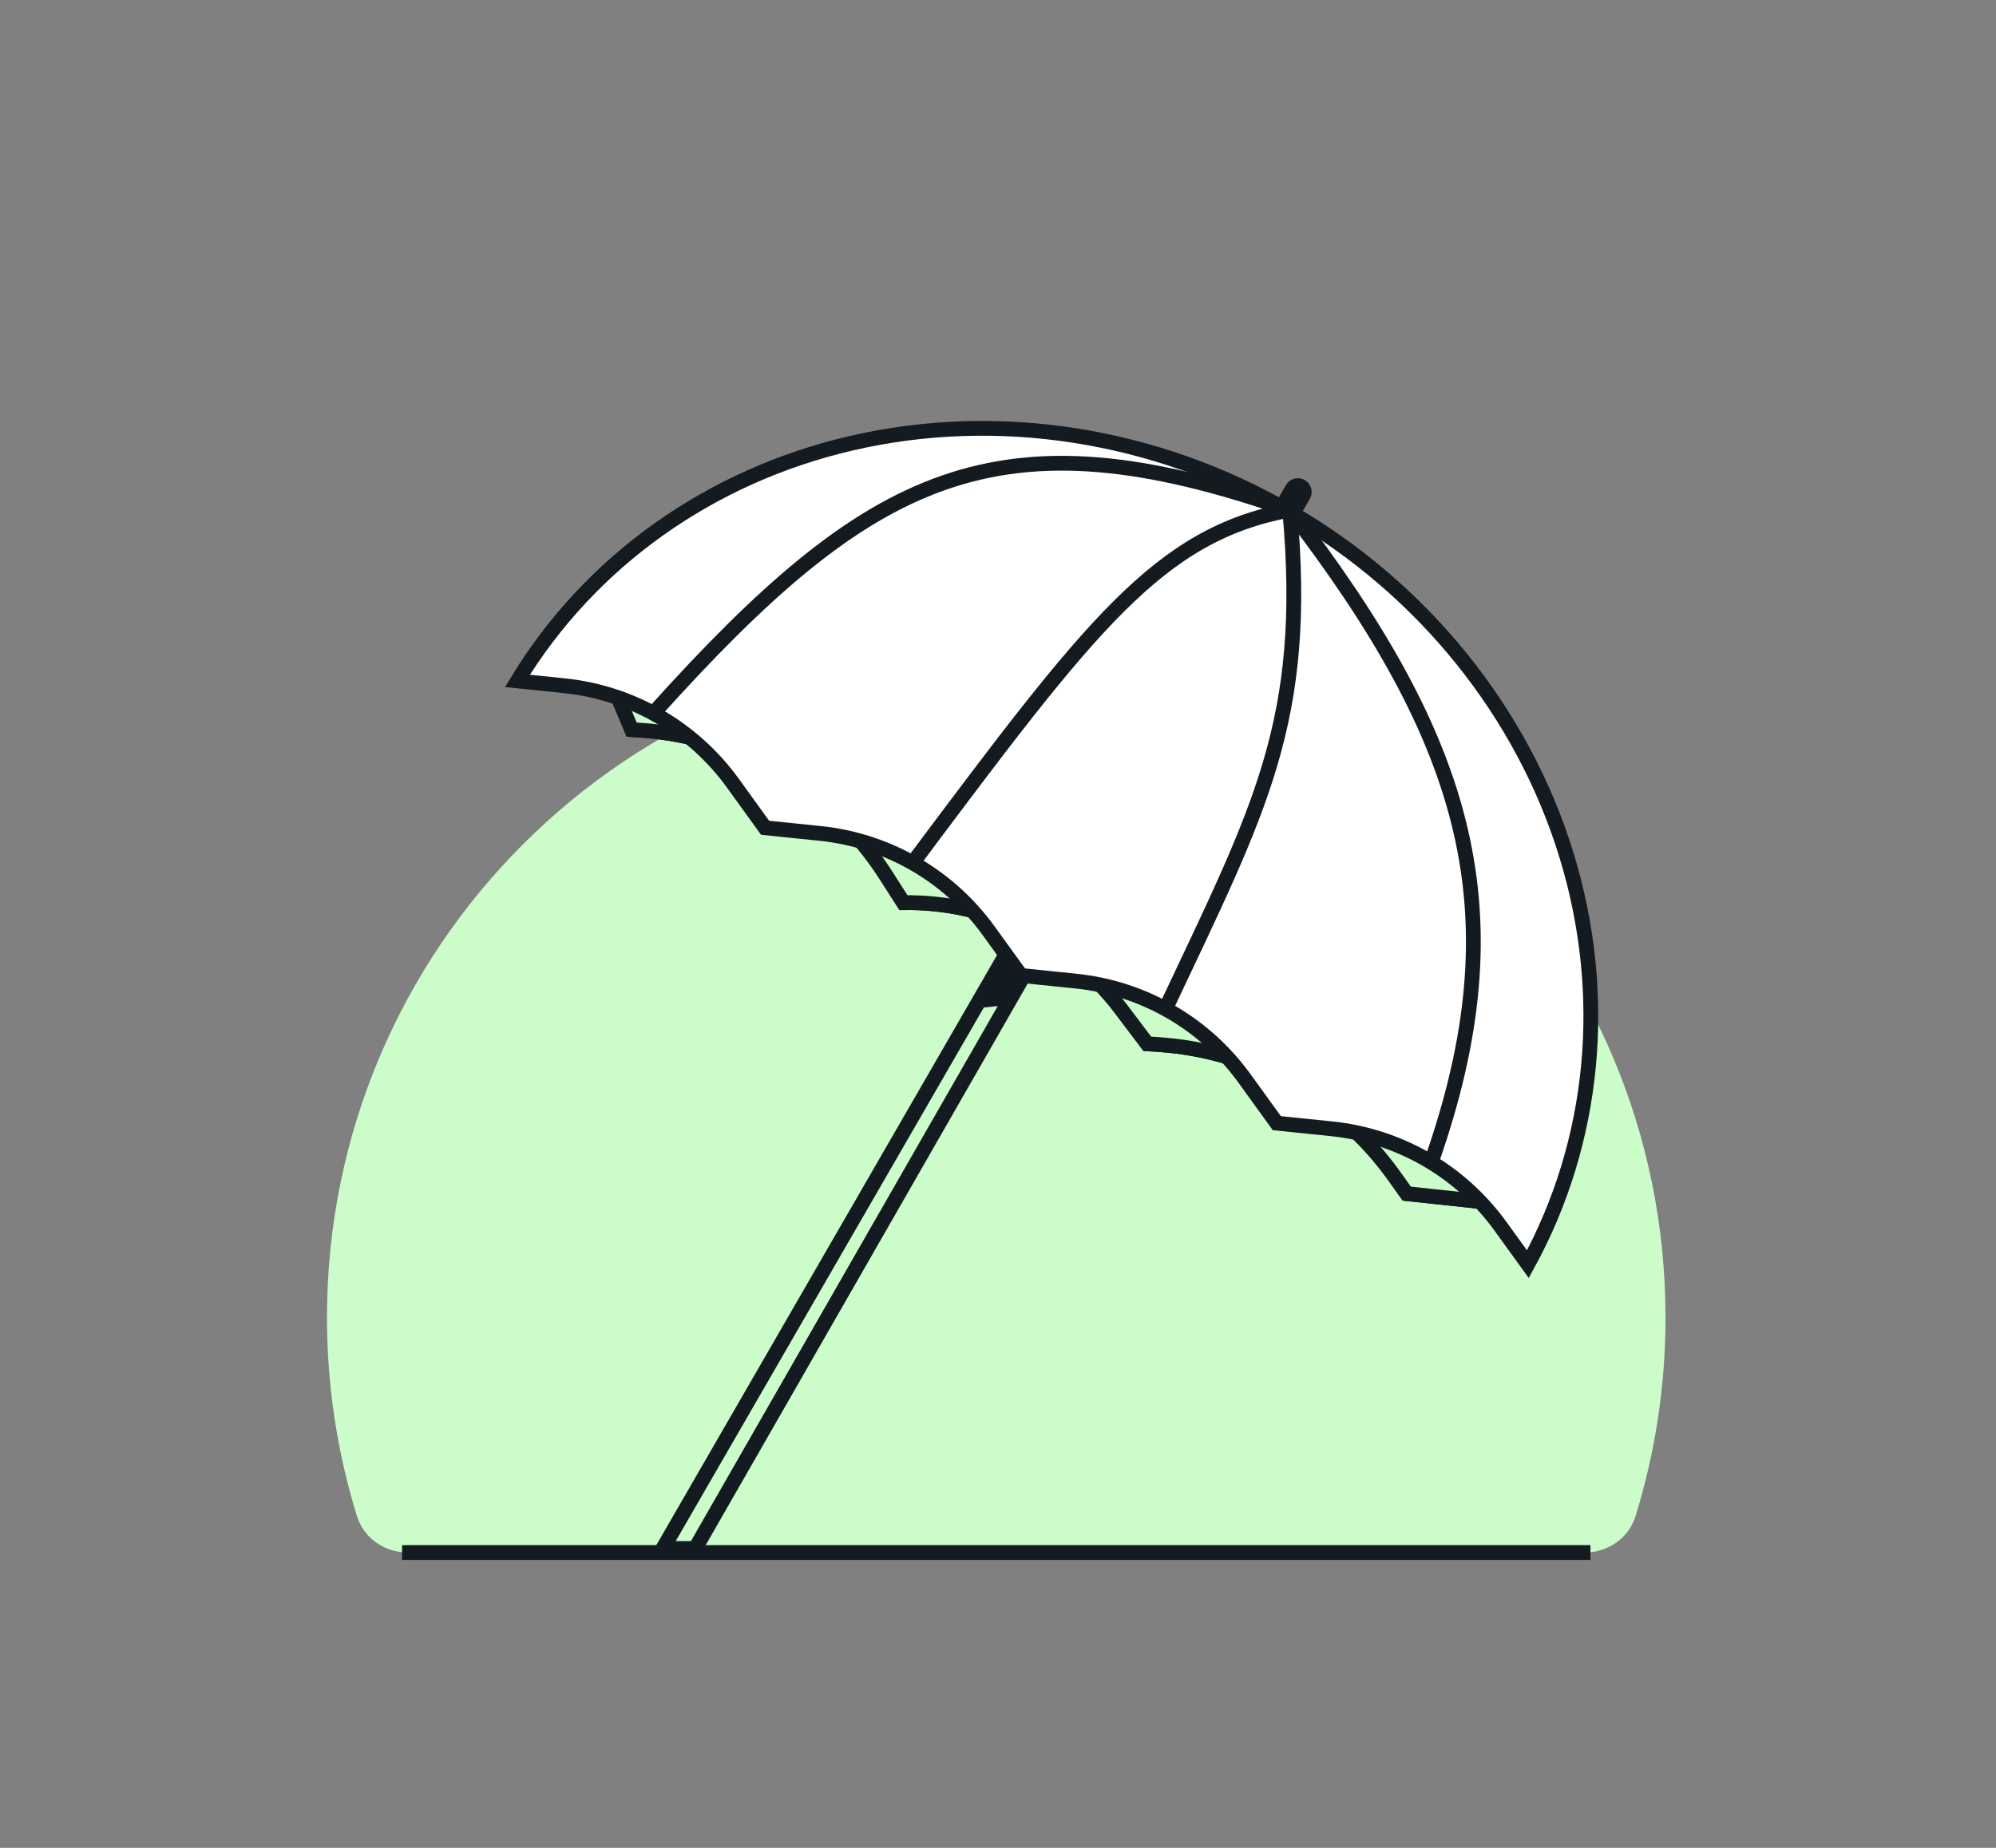 <svg width="108" height="100" viewBox="0 0 108 100" fill="none" xmlns="http://www.w3.org/2000/svg">
<rect x="0" y="0" width="108" height="100" fill="#808080" stroke="none"/>
<path fill-rule="evenodd" clip-rule="evenodd" d="M85.742 84.018C86.992 84.018 88.123 83.246 88.494 82.052C89.549 78.654 90.118 75.042 90.118 71.297C90.118 51.297 73.905 35.084 53.905 35.084C33.905 35.084 17.692 51.297 17.692 71.297C17.692 75.042 18.261 78.654 19.316 82.052C19.687 83.246 20.818 84.018 22.069 84.018H85.742Z" fill="#CBFCC9"/>
<g clip-path="url(#clip0_1590_3725)">
<path d="M76.119 64.596L83.666 65.404L85.041 55.209L39.404 28.86L31.411 32.905L34.179 39.486L34.669 39.518C40.075 39.87 44.991 42.771 47.914 47.332L48.885 48.849C53.492 48.774 57.863 50.904 60.644 54.588L62.078 56.487L62.671 56.526C67.778 56.861 72.464 59.472 75.436 63.638L76.119 64.596Z" fill="#131B20" stroke="#131B20" stroke-width="0.8"/>
<path d="M76.119 64.596L83.666 65.404L85.041 55.209L39.404 28.86L31.411 32.905L34.179 39.486L34.669 39.518C40.075 39.87 44.991 42.771 47.914 47.332L48.885 48.849C53.492 48.774 57.863 50.904 60.644 54.588L62.078 56.487L62.671 56.526C67.778 56.861 72.464 59.472 75.436 63.638L76.119 64.596Z" fill="#CBFCC9" stroke="#131B20" stroke-width="0.8"/>
<path d="M37.618 83.799L56.328 51.165L55.114 50.465L35.869 83.799L37.618 83.799Z" fill="#CBFCC9" stroke="#131B20" stroke-width="0.8"/>
<path d="M52.473 54.601L54.772 54.362L56.873 51.019L55.124 50.009L52.473 54.601Z" fill="#131B20"/>
<path d="M46.085 23.98C38.407 25.756 31.933 30.374 27.997 36.848L30.523 37.108C34.177 37.483 37.497 39.4 39.649 42.376L41.398 44.796L44.368 45.101C48.022 45.476 51.342 47.393 53.493 50.37L55.243 52.789L58.212 53.094C61.866 53.47 65.186 55.386 67.338 58.363L69.087 60.782L72.057 61.087C75.711 61.463 79.031 63.38 81.183 66.356L82.671 68.414C86.31 61.769 87.072 53.853 84.771 46.315C82.407 38.571 77.003 31.863 69.744 27.672C62.485 23.48 53.974 22.155 46.085 23.98Z" fill="white" stroke="#131B20" stroke-width="0.8"/>
<path d="M77.467 62.82C82.157 49.434 79.495 40.237 69.785 27.602M69.785 27.602C70.818 39.028 68.168 43.759 63.133 54.45M69.785 27.602C62.685 28.927 59.018 33.822 49.441 46.621M69.785 27.602C54.024 22.09 47.15 25.502 35.419 38.527" stroke="#131B20" stroke-width="0.8"/>
<path d="M70.525 26.799C70.621 26.633 70.564 26.422 70.398 26.326C70.233 26.23 70.021 26.287 69.926 26.453L69.476 27.231C69.601 27.379 69.698 27.46 69.787 27.51C69.861 27.552 69.945 27.581 70.064 27.597L70.525 26.799Z" fill="#CBFCC9" stroke="#131B20" stroke-width="0.8"/>
<path d="M86.056 84.018H21.754" stroke="#131B20" stroke-width="0.8"/>
</g>
<defs>
<clipPath id="clip0_1590_3725">
<rect width="79" height="70" fill="white" transform="translate(14.405 15)"/>
</clipPath>
</defs>
</svg>

